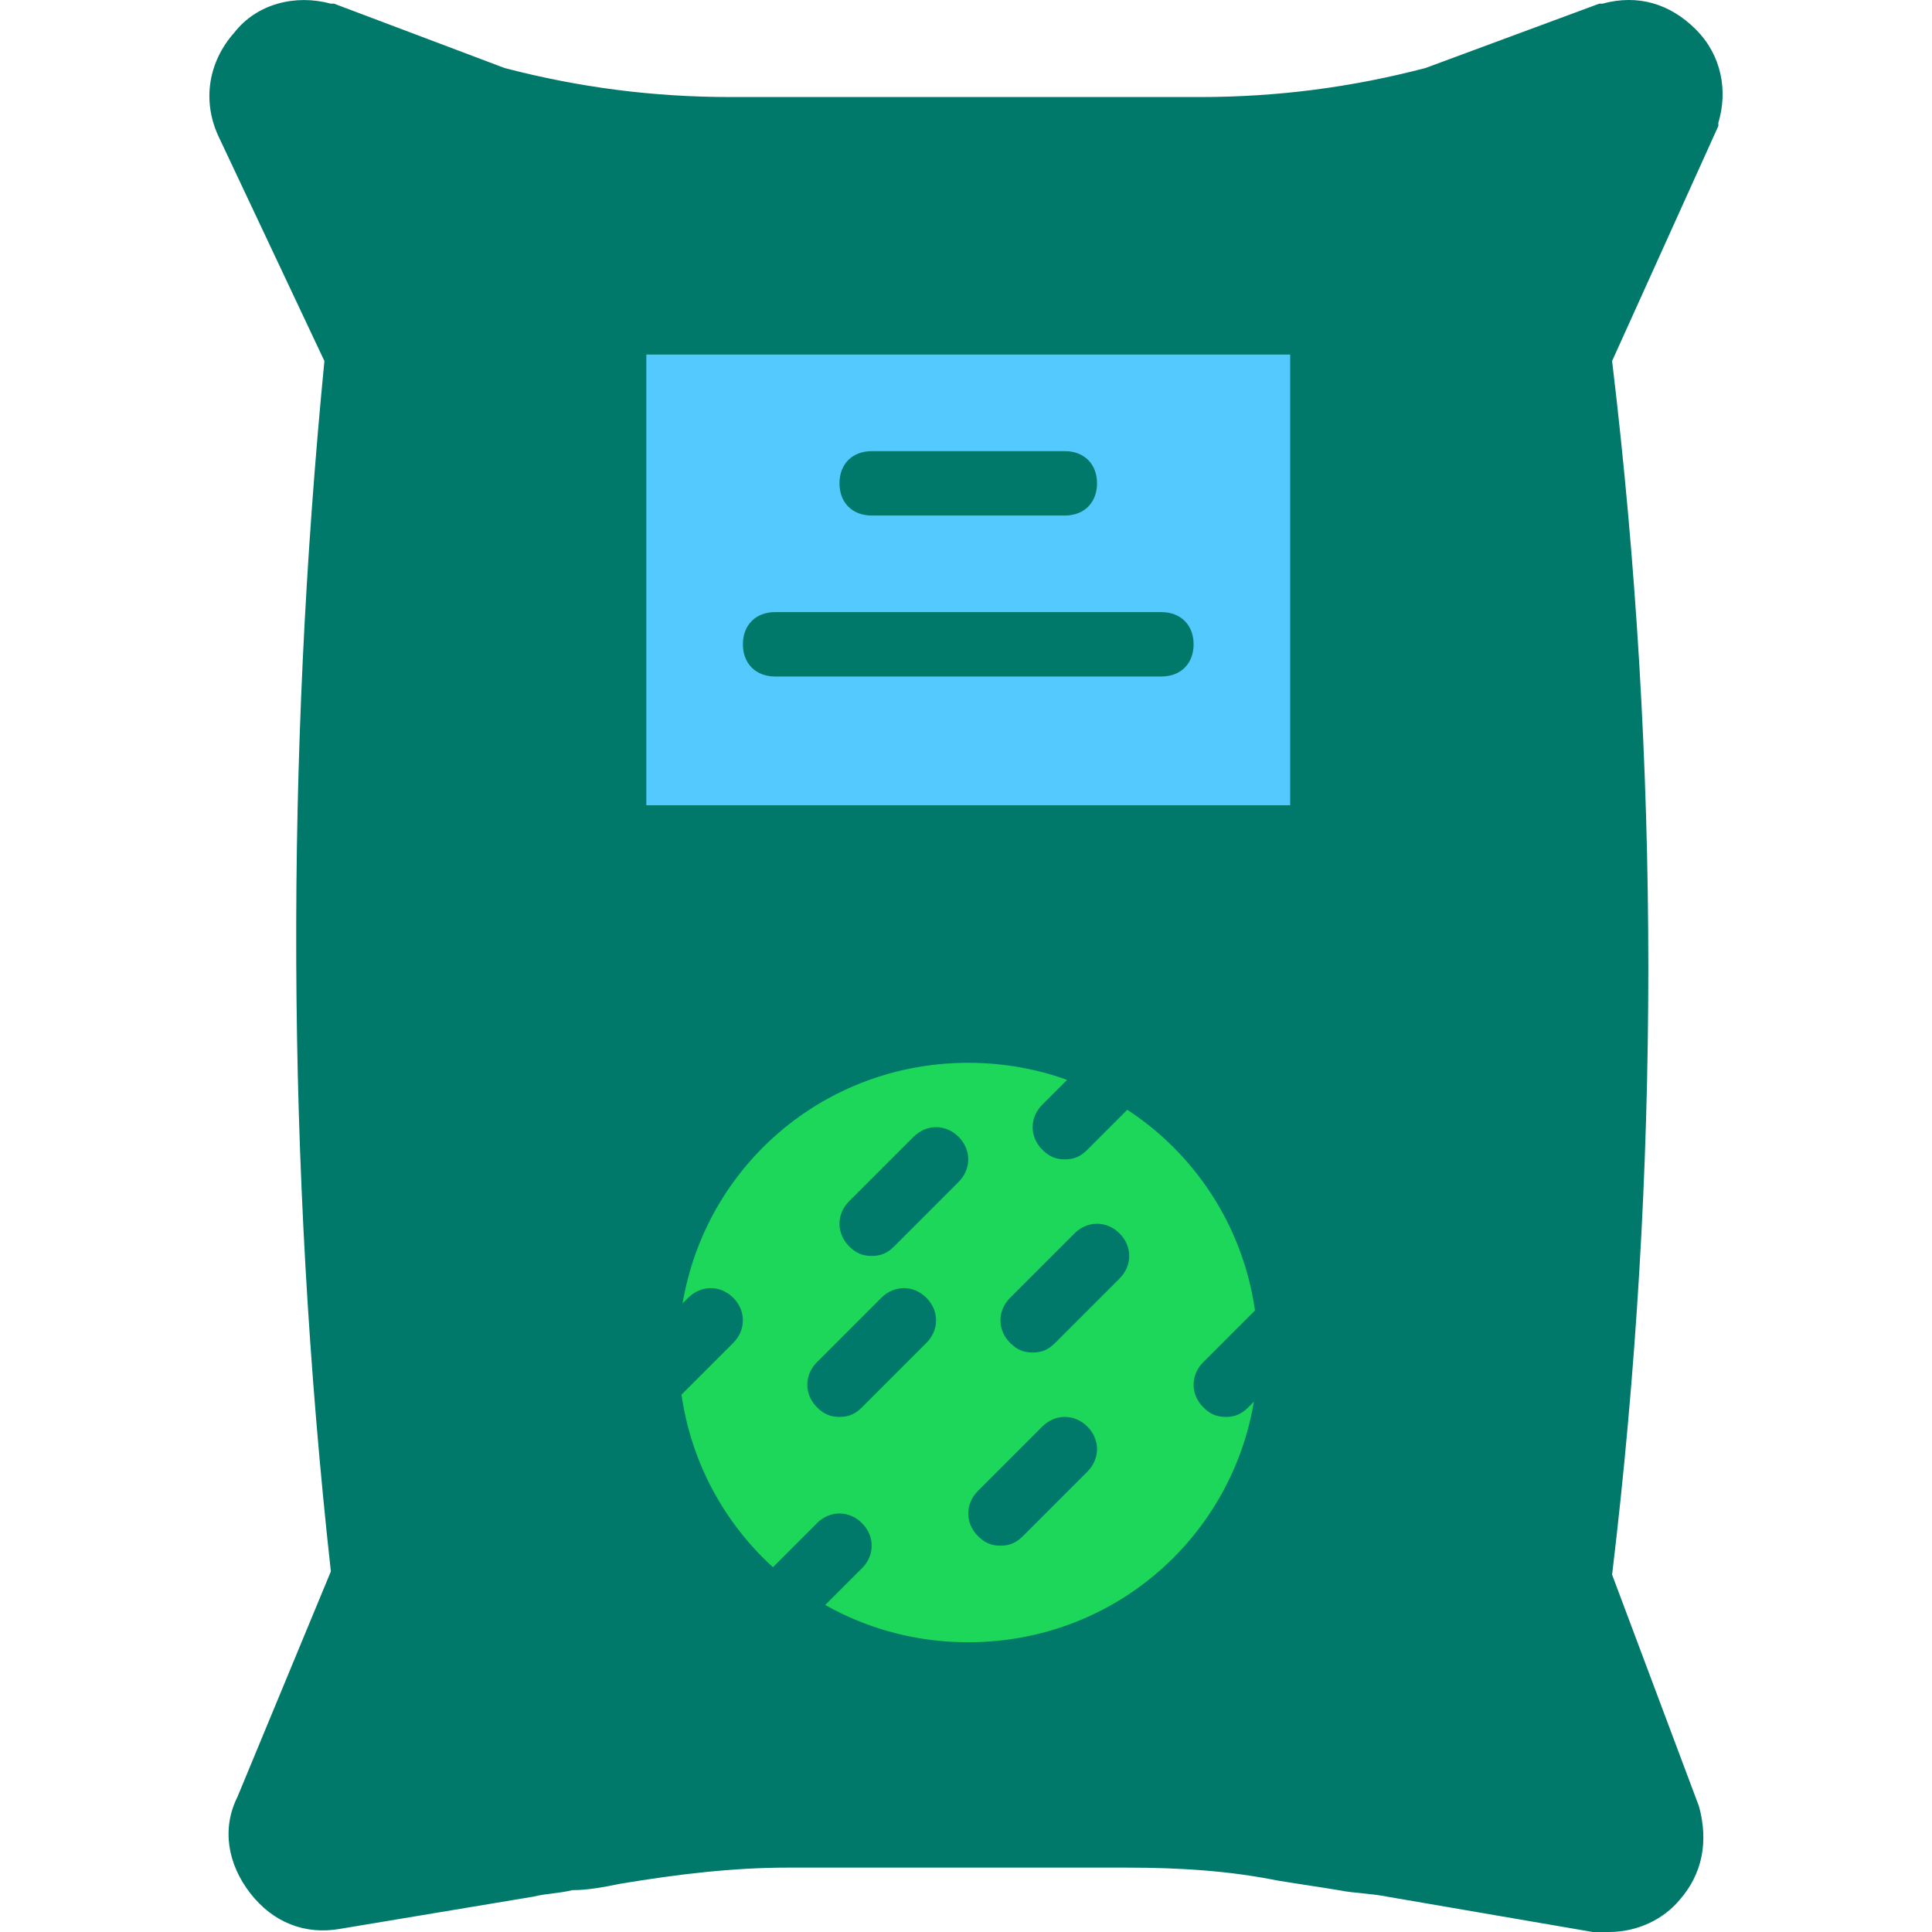 <!DOCTYPE svg PUBLIC "-//W3C//DTD SVG 1.1//EN" "http://www.w3.org/Graphics/SVG/1.1/DTD/svg11.dtd">
<!-- Uploaded to: SVG Repo, www.svgrepo.com, Transformed by: SVG Repo Mixer Tools -->
<svg height="800px" width="800px" version="1.1" id="Layer_1" xmlns="http://www.w3.org/2000/svg" xmlns:xlink="http://www.w3.org/1999/xlink" viewBox="0 0 512.12 512.12" xml:space="preserve" fill="#00796B">
<g id="SVGRepo_bgCarrier" stroke-width="0"/>
<g id="SVGRepo_tracerCarrier" stroke-linecap="round" stroke-linejoin="round"/>
<g id="SVGRepo_iconCarrier"> <g transform="translate(1 1)"> <path style="fill:#00796B;" d="M422.058,502.587l-54.613-9.387c-9.387-1.707-18.773-2.56-29.013-4.267 c-13.653-2.56-28.16-3.413-41.813-3.413h-88.747c-15.36,0-30.72,1.707-46.08,4.267c-7.68,1.707-15.36,2.56-23.04,3.413l-51.2,8.533 c-12.8,2.56-23.893-11.093-18.773-23.04l24.747-61.44c-10.24-110.08-10.24-219.307,0-324.267l0,0L63.658,30.694 c-5.12-12.8,6.827-26.453,19.627-23.04l45.227,17.067c21.333,5.973,41.813,8.533,63.147,8.533h124.587 c21.333,0,41.813-2.56,62.293-7.68l46.933-17.067c12.8-3.413,23.893,8.533,20.48,21.333l-28.16,63.147l0,0 c12.8,107.52,12.8,215.893,0,324.267l23.893,63.147C445.098,492.347,434.858,504.294,422.058,502.587"/> <path style="fill:#1CD759;" d="M340.992,357.52c0,46.933-38.4,85.333-85.333,85.333s-85.333-38.4-85.333-85.333 s38.4-85.333,85.333-85.333S340.992,310.587,340.992,357.52"/> <path style="fill:#1CD759;" d="M255.658,272.187c-4.267,0-8.533,0.853-12.8,0.853c40.96,6.827,72.533,41.813,72.533,84.48 s-31.573,78.507-72.533,84.48c4.267,0.853,8.533,0.853,12.8,0.853c46.933,0,85.333-38.4,85.333-85.333 S302.592,272.187,255.658,272.187"/> <path style="fill:#00796B;" d="M442.538,29.84c3.413-12.8-7.68-24.747-20.48-21.333l-12.8,4.267 c3.413,4.267,5.12,10.24,3.413,17.067l-23.893,63.147l0,0c11.093,107.52,11.093,215.893,0,324.267l20.48,63.147 c1.707,7.68-0.853,15.36-5.973,18.773l16.213,2.56c12.8,1.707,23.04-9.387,18.773-21.333l-23.893-63.147 c12.8-108.373,12.8-216.747,0-324.267l0,0L442.538,29.84z"/> <path style="fill:#00796B;" d="M94.378,478.694l20.48-61.44c-8.533-110.08-8.533-219.307,0-324.267l0,0L90.112,30.694 c-1.707-5.973,0-12.8,3.413-17.92l-12.8-4.267c-13.653-3.413-25.6,9.387-20.48,22.187l29.867,62.293l0,0 c-10.24,104.96-10.24,214.187,0,324.267l-24.747,61.44c-5.12,11.947,5.12,25.6,18.773,23.04l16.213-2.56 C94.378,494.907,90.965,486.374,94.378,478.694"/> <polygon style="fill:#54C9FD;" points="161.792,220.987 349.525,220.987 349.525,84.454 161.792,84.454 "/> <polygon style="fill:#54C9FD;" points="323.925,220.987 349.525,220.987 349.525,84.454 323.925,84.454 "/> <path d="M425.472,511.12c-1.707,0-2.56,0-4.267,0l0,0l-54.613-9.387c-4.267-0.853-8.533-0.853-12.8-1.707 c-5.12-0.853-11.093-1.707-16.213-2.56c-12.8-2.56-25.6-3.413-40.107-3.413h-89.6c-14.507,0-29.013,1.707-44.373,4.267 c-4.267,0.853-8.533,1.707-12.8,1.707c-3.413,0.853-6.827,0.853-10.24,1.707l-51.2,8.533c-9.387,1.707-17.92-1.707-23.893-9.387 c-5.973-7.68-7.68-17.067-3.413-25.6l24.747-59.733C74.752,307.174,74.752,199.654,84.992,94.694L56.832,34.96 c-4.267-9.387-2.56-19.627,4.267-27.307c5.973-7.68,16.213-10.24,25.6-7.68h0.853l45.227,17.067 c19.627,5.12,39.253,7.68,59.733,7.68h124.587c20.48,0,40.107-2.56,59.733-7.68l46.08-17.067h0.853 c9.387-2.56,17.92,0,24.747,6.827c6.827,6.827,8.533,16.213,5.973,24.747V32.4l-28.16,62.293c12.8,106.667,12.8,215.04,0,321.707 l23.04,61.44c2.56,9.387,0.853,17.92-5.12,24.747C439.978,507.707,433.152,511.12,425.472,511.12z M423.765,494.054 c4.267,0.853,6.827-1.707,7.68-2.56c0.853-0.853,3.413-4.267,1.707-7.68l-23.893-63.147c0-1.707,0-3.413,0-4.267 c12.8-107.52,12.8-215.893,0-322.56c0-1.707,0-3.413,0.853-4.267l28.16-63.147c0.853-4.267-0.853-6.827-1.707-7.68 c-1.707-0.853-4.267-3.413-8.533-2.56l-46.08,17.067h-0.853c-21.333,5.12-42.667,7.68-64,7.68h-125.44 c-21.333,0.853-42.667-1.707-64-6.827h-0.853l-45.227-17.92c-2.56,0-5.973,0.853-7.68,2.56c-2.56,2.56-3.413,5.973-1.707,9.387 l29.013,61.44c0.853,0.853,0.853,2.56,0.853,4.267c-10.24,104.96-10.24,213.333,0,322.56c0,1.707,0,2.56-0.853,4.267l-24.747,61.44 c-1.707,4.267,0,7.68,1.707,8.533c0.853,0.853,3.413,3.413,7.68,3.413l51.2-8.533c3.413-0.853,6.827-0.853,11.093-1.707 c4.267-0.853,7.68-0.853,11.947-1.707c16.213-2.56,32.427-4.267,47.787-4.267h89.6c15.36,0,29.867,0.853,43.52,3.413 c5.12,0.853,11.093,1.707,16.213,2.56c4.267,0.853,8.533,0.853,12.8,1.707L423.765,494.054z"/> <path d="M349.525,229.52H161.792c-5.12,0-8.533-3.413-8.533-8.533V84.454c0-5.12,3.413-8.533,8.533-8.533h187.733 c5.12,0,8.533,3.413,8.533,8.533v136.533C358.058,226.107,354.645,229.52,349.525,229.52z M170.325,212.454h170.667V92.987H170.325 V212.454z"/> <path d="M281.258,135.654h-51.2c-5.12,0-8.533-3.413-8.533-8.533c0-5.12,3.413-8.533,8.533-8.533h51.2 c5.12,0,8.533,3.413,8.533,8.533C289.792,132.24,286.378,135.654,281.258,135.654z"/> <path d="M306.858,178.32h-102.4c-5.12,0-8.533-3.413-8.533-8.533c0-5.12,3.413-8.533,8.533-8.533h102.4 c5.12,0,8.533,3.413,8.533,8.533C315.392,174.907,311.978,178.32,306.858,178.32z"/> <path d="M255.658,451.387c-52.053,0-93.867-41.813-93.867-93.867s41.813-93.867,93.867-93.867s93.867,41.813,93.867,93.867 S307.712,451.387,255.658,451.387z M255.658,280.72c-42.667,0-76.8,34.133-76.8,76.8s34.133,76.8,76.8,76.8s76.8-34.133,76.8-76.8 S298.325,280.72,255.658,280.72z"/> <path d="M230.058,331.92c-2.56,0-4.267-0.853-5.973-2.56c-3.413-3.413-3.413-8.533,0-11.947l17.067-17.067 c3.413-3.413,8.533-3.413,11.947,0c3.413,3.413,3.413,8.533,0,11.947l-17.067,17.067 C234.325,331.067,232.618,331.92,230.058,331.92z"/> <path d="M221.525,374.587c-2.56,0-4.267-0.853-5.973-2.56c-3.413-3.413-3.413-8.533,0-11.947l17.067-17.067 c3.413-3.413,8.533-3.413,11.947,0c3.413,3.413,3.413,8.533,0,11.947l-17.067,17.067 C225.792,373.734,224.085,374.587,221.525,374.587z"/> <path d="M170.325,374.587c-2.56,0-4.267-0.853-5.973-2.56c-3.413-3.413-3.413-8.533,0-11.947l17.067-17.067 c3.413-3.413,8.533-3.413,11.947,0c3.413,3.413,3.413,8.533,0,11.947l-17.067,17.067 C175.445,373.734,172.885,374.587,170.325,374.587z"/> <path d="M204.458,434.32c-2.56,0-4.267-0.853-5.973-2.56c-3.413-3.413-3.413-8.533,0-11.947l17.067-17.067 c3.413-3.413,8.533-3.413,11.947,0c3.413,3.413,3.413,8.533,0,11.947l-17.067,17.067 C208.725,433.467,207.018,434.32,204.458,434.32z"/> <path d="M264.192,408.72c-2.56,0-4.267-0.853-5.973-2.56c-3.413-3.413-3.413-8.533,0-11.947l17.067-17.067 c3.413-3.413,8.533-3.413,11.947,0c3.413,3.413,3.413,8.533,0,11.947l-17.067,17.067 C268.458,407.867,266.752,408.72,264.192,408.72z"/> <path d="M272.725,357.52c-2.56,0-4.267-0.853-5.973-2.56c-3.413-3.413-3.413-8.533,0-11.947l17.067-17.067 c3.413-3.413,8.533-3.413,11.947,0s3.413,8.533,0,11.947l-17.067,17.067C276.992,356.667,275.285,357.52,272.725,357.52z"/> <path d="M281.258,306.32c-2.56,0-4.267-0.853-5.973-2.56c-3.413-3.413-3.413-8.533,0-11.947l15.36-15.36 c3.413-3.413,8.533-3.413,11.947,0s3.413,8.533,0,11.947l-15.36,15.36C285.525,305.467,283.818,306.32,281.258,306.32z"/> <path d="M323.925,374.587c-2.56,0-4.267-0.853-5.973-2.56c-3.413-3.413-3.413-8.533,0-11.947l17.067-17.067 c3.413-3.413,8.533-3.413,11.947,0c3.413,3.413,3.413,8.533,0,11.947l-17.067,17.067 C328.192,373.734,326.485,374.587,323.925,374.587z"/> </g> </g>
</svg>